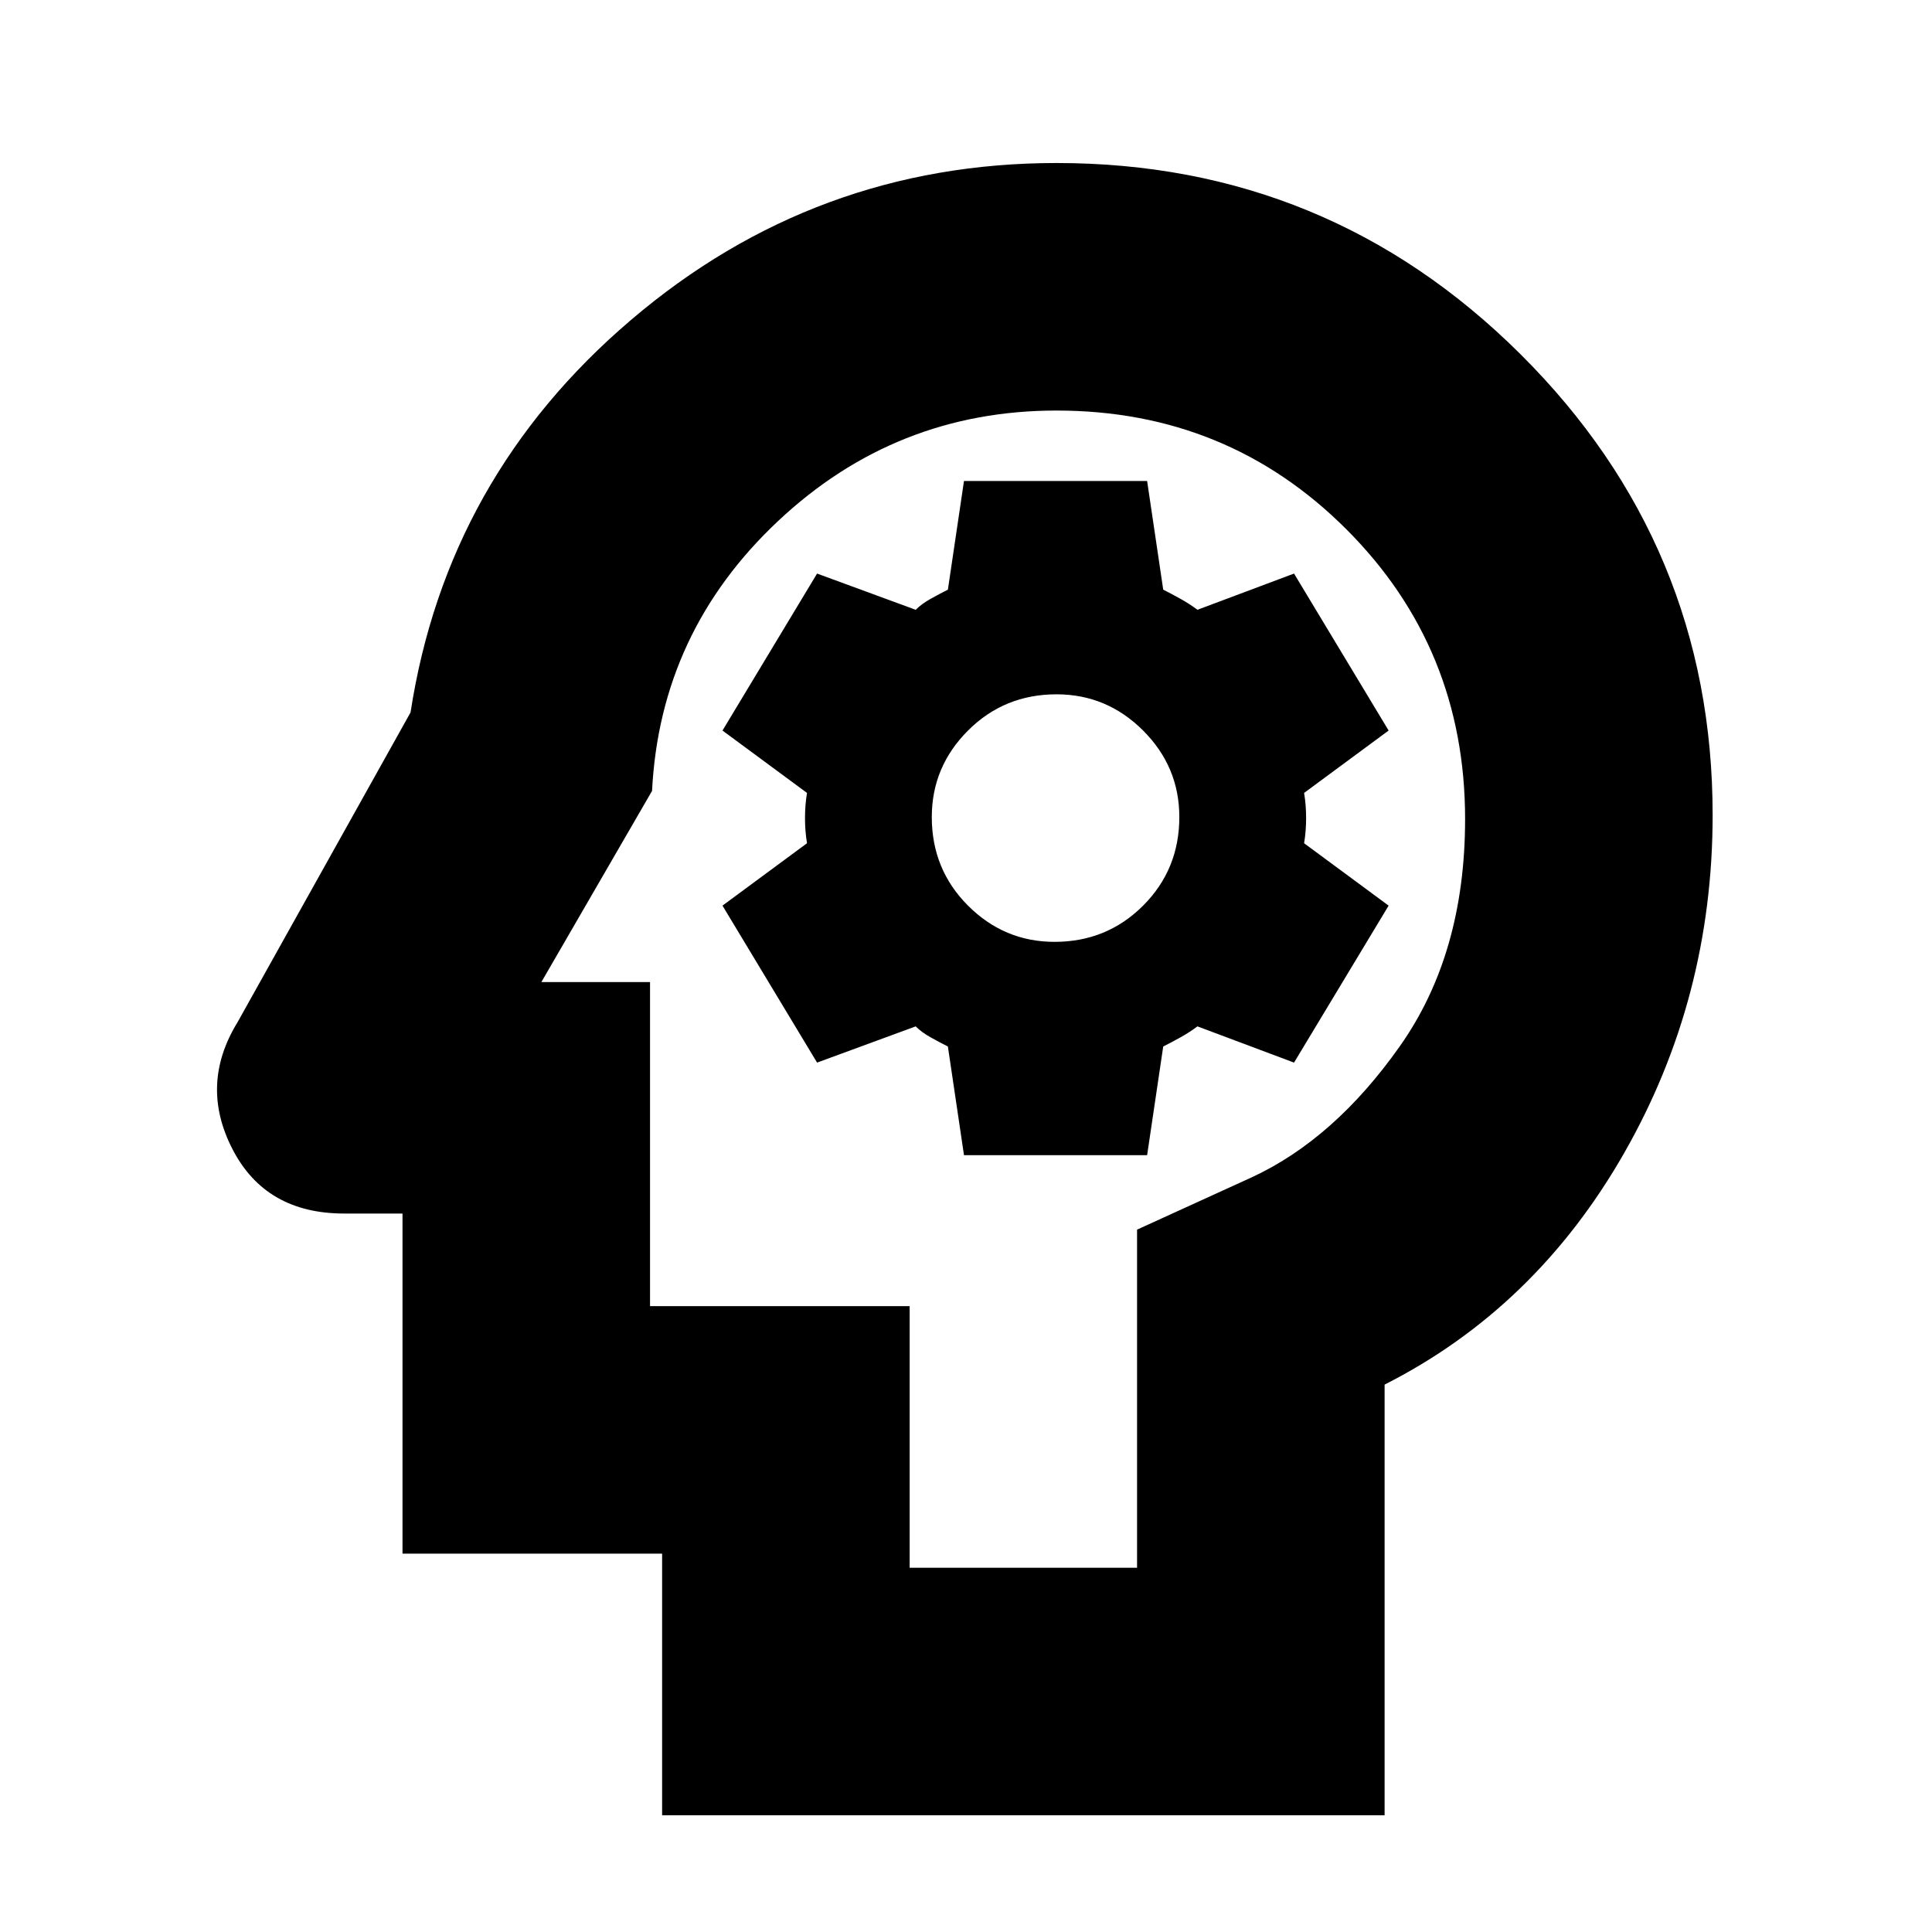 <svg xmlns="http://www.w3.org/2000/svg" height="24" width="24"><path d="M8.225 22.55V19.3H5V15.075H4.275Q3.3 15.075 2.888 14.275Q2.475 13.475 2.95 12.7L5.1 8.85Q5.55 5.925 7.838 3.975Q10.125 2.025 13.125 2.025Q16.5 2.025 18.888 4.4Q21.275 6.775 21.275 10.125Q21.275 12.4 20.175 14.325Q19.075 16.25 17.2 17.2V22.55ZM11.3 19.475H14.125V15.275L15.55 14.625Q16.575 14.15 17.387 13Q18.2 11.85 18.2 10.175Q18.2 8.05 16.725 6.575Q15.25 5.1 13.125 5.1Q11.125 5.1 9.663 6.475Q8.2 7.85 8.1 9.825L6.725 12.2H8.075V16.225H11.3ZM11.975 14.35H14.25L14.45 13Q14.55 12.95 14.663 12.887Q14.775 12.825 14.875 12.75L16.075 13.2L17.25 11.25L16.2 10.475Q16.225 10.325 16.225 10.162Q16.225 10 16.2 9.85L17.25 9.075L16.075 7.125L14.875 7.575Q14.775 7.5 14.663 7.438Q14.55 7.375 14.45 7.325L14.25 5.975H11.975L11.775 7.325Q11.675 7.375 11.562 7.438Q11.45 7.5 11.375 7.575L10.15 7.125L8.975 9.075L10.025 9.85Q10 10 10 10.162Q10 10.325 10.025 10.475L8.975 11.25L10.15 13.2L11.375 12.75Q11.45 12.825 11.562 12.887Q11.675 12.95 11.775 13ZM13.1 11.7Q12.475 11.7 12.025 11.25Q11.575 10.8 11.575 10.15Q11.575 9.525 12.025 9.075Q12.475 8.625 13.125 8.625Q13.75 8.625 14.2 9.075Q14.65 9.525 14.65 10.15Q14.65 10.8 14.2 11.25Q13.75 11.7 13.1 11.7ZM12.475 12.3Q12.475 12.3 12.475 12.3Q12.475 12.3 12.475 12.3Q12.475 12.3 12.475 12.3Q12.475 12.3 12.475 12.3Q12.475 12.3 12.475 12.3Q12.475 12.3 12.475 12.3Z"/></svg>